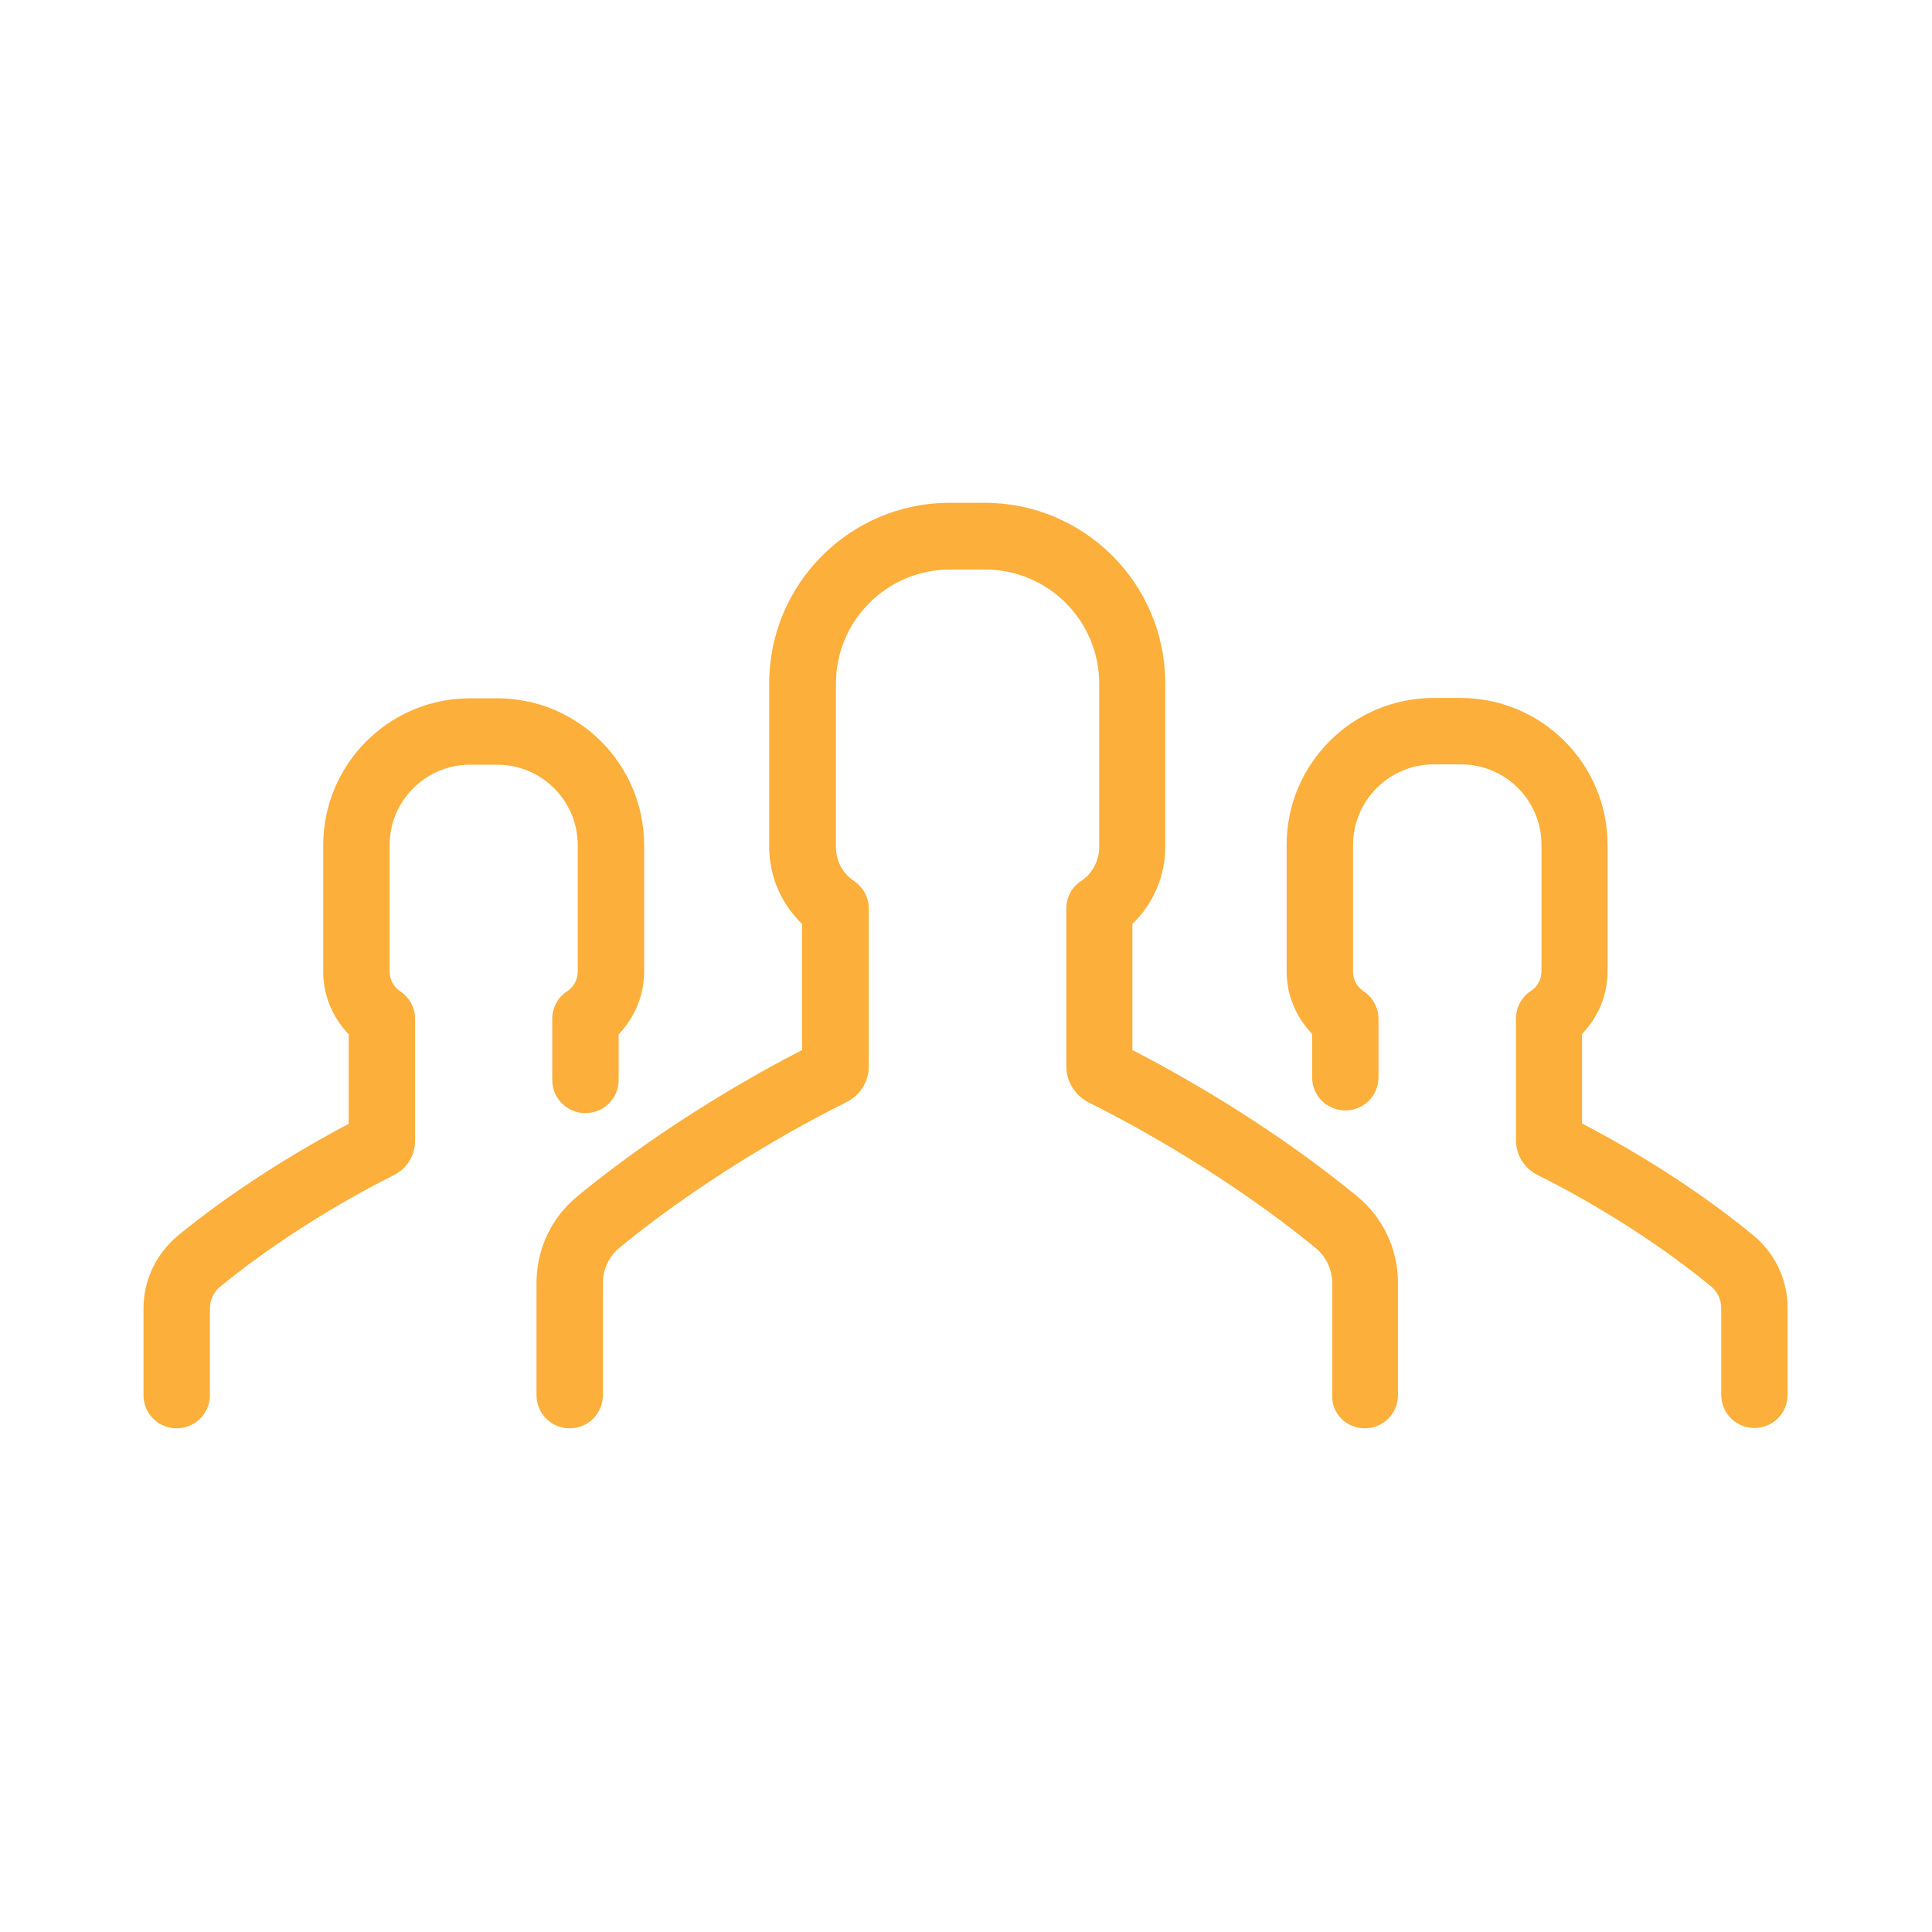 <?xml version="1.0"?>
<svg xmlns="http://www.w3.org/2000/svg" xmlns:xlink="http://www.w3.org/1999/xlink" version="1.1" id="Layer_1" x="0px" y="0px" viewBox="0 0 490.3 490.3" style="enable-background:new 0 0 490.3 490.3;" xml:space="preserve" width="512px" height="512px" class=""><g transform="matrix(0.851 0 0 0.851 36.415 36.415)"><g>
	<g>
		<path style="fill:#FCAF3A" d="M384.8,185.15h8.1c13.3,0,24,10.8,24,24v37.7c0,2.4-1.2,4.6-3.2,5.9c-2.8,1.8-4.4,4.9-4.4,8.2v36.3    c0,4.5,2.5,8.4,6.5,10.4c4.7,2.3,29.1,14.6,51.7,33.2c1.9,1.6,3,3.9,3,6.5v25.8c0,5.5,4.4,9.9,9.9,9.9s9.9-4.4,9.9-9.9v-25.8    c0-8.5-3.7-16.4-10.3-21.8c-19.9-16.4-41.2-28.2-51-33.3v-26.7c4.8-5,7.6-11.6,7.6-18.7v-37.7c0-24.2-19.7-43.8-43.8-43.8h-8.1    c-24.2,0-43.8,19.7-43.8,43.8v37.7c0,7.1,2.8,13.7,7.6,18.7v12.9c0,5.5,4.4,9.9,9.9,9.9s9.9-4.4,9.9-9.9v-17.4    c0-3.3-1.7-6.4-4.4-8.2c-2-1.3-3.2-3.5-3.2-5.9v-37.7C360.7,195.95,371.5,185.15,384.8,185.15z" data-original="#2C2F33" class="" data-old_color="#fcaf3a"/>
		<path style="fill:#FCAF3A" d="M10.3,325.65c-6.5,5.4-10.3,13.3-10.3,21.8v25.8c0,5.5,4.4,9.9,9.9,9.9s9.9-4.4,9.9-9.9v-25.8    c0-2.5,1.1-4.9,3-6.5c22.6-18.5,47-30.9,51.7-33.2c4-2,6.5-5.9,6.5-10.4v-36.3c0-3.3-1.7-6.4-4.4-8.2c-2-1.3-3.2-3.5-3.2-5.9    v-37.7c0-13.3,10.8-24,24-24h8.1c13.3,0,24,10.8,24,24v37.7c0,2.4-1.2,4.6-3.2,5.9c-2.8,1.8-4.4,4.9-4.4,8.2v18.2    c0,5.5,4.4,9.9,9.9,9.9s9.9-4.4,9.9-9.9v-13.6c4.8-5,7.6-11.6,7.6-18.7v-37.7c0-24.2-19.7-43.8-43.8-43.8h-8.1    c-24.2,0-43.8,19.7-43.8,43.8v37.7c0,7.1,2.8,13.7,7.6,18.7v26.7C51.5,297.45,30.2,309.35,10.3,325.65z" data-original="#2C2F33" class="" data-old_color="#fcaf3a"/>
		<path style="fill:#FCAF3A" d="M364.2,383.15c5.5,0,9.9-4.4,9.9-9.9v-33.4c0-10.1-4.4-19.5-12.2-25.9c-26.7-22-55.3-37.6-67-43.6    v-37.6c6.2-6,9.8-14.2,9.8-23v-48.8c0-29.7-24.2-53.8-53.8-53.8h-10.5c-29.7,0-53.8,24.2-53.8,53.8v48.8c0,8.8,3.6,17,9.8,23v37.6    c-11.7,6-40.3,21.6-67,43.6c-7.8,6.4-12.2,15.8-12.2,25.9v33.4c0,5.5,4.4,9.9,9.9,9.9c5.5,0,9.9-4.4,9.9-9.9v-33.4    c0-4.1,1.8-8,5-10.6c29.5-24.2,61.4-40.3,67.5-43.3c4.2-2,6.8-6.2,6.8-10.8v-47c0-3.3-1.7-6.4-4.4-8.2c-3.4-2.3-5.4-6-5.4-10.1    v-48.8c0-18.8,15.3-34,34-34H251c18.8,0,34,15.3,34,34v48.8c0,4-2,7.8-5.4,10.1c-2.8,1.8-4.4,4.9-4.4,8.2v47    c0,4.6,2.6,8.8,6.8,10.9c6.1,3,38,19.1,67.5,43.3c3.2,2.6,5,6.5,5,10.6v33.4C354.3,378.75,358.7,383.15,364.2,383.15z" data-original="#3C92CA" class="active-path" data-old_color="#fcaf3a"/>
	</g>
</g></g> </svg>

